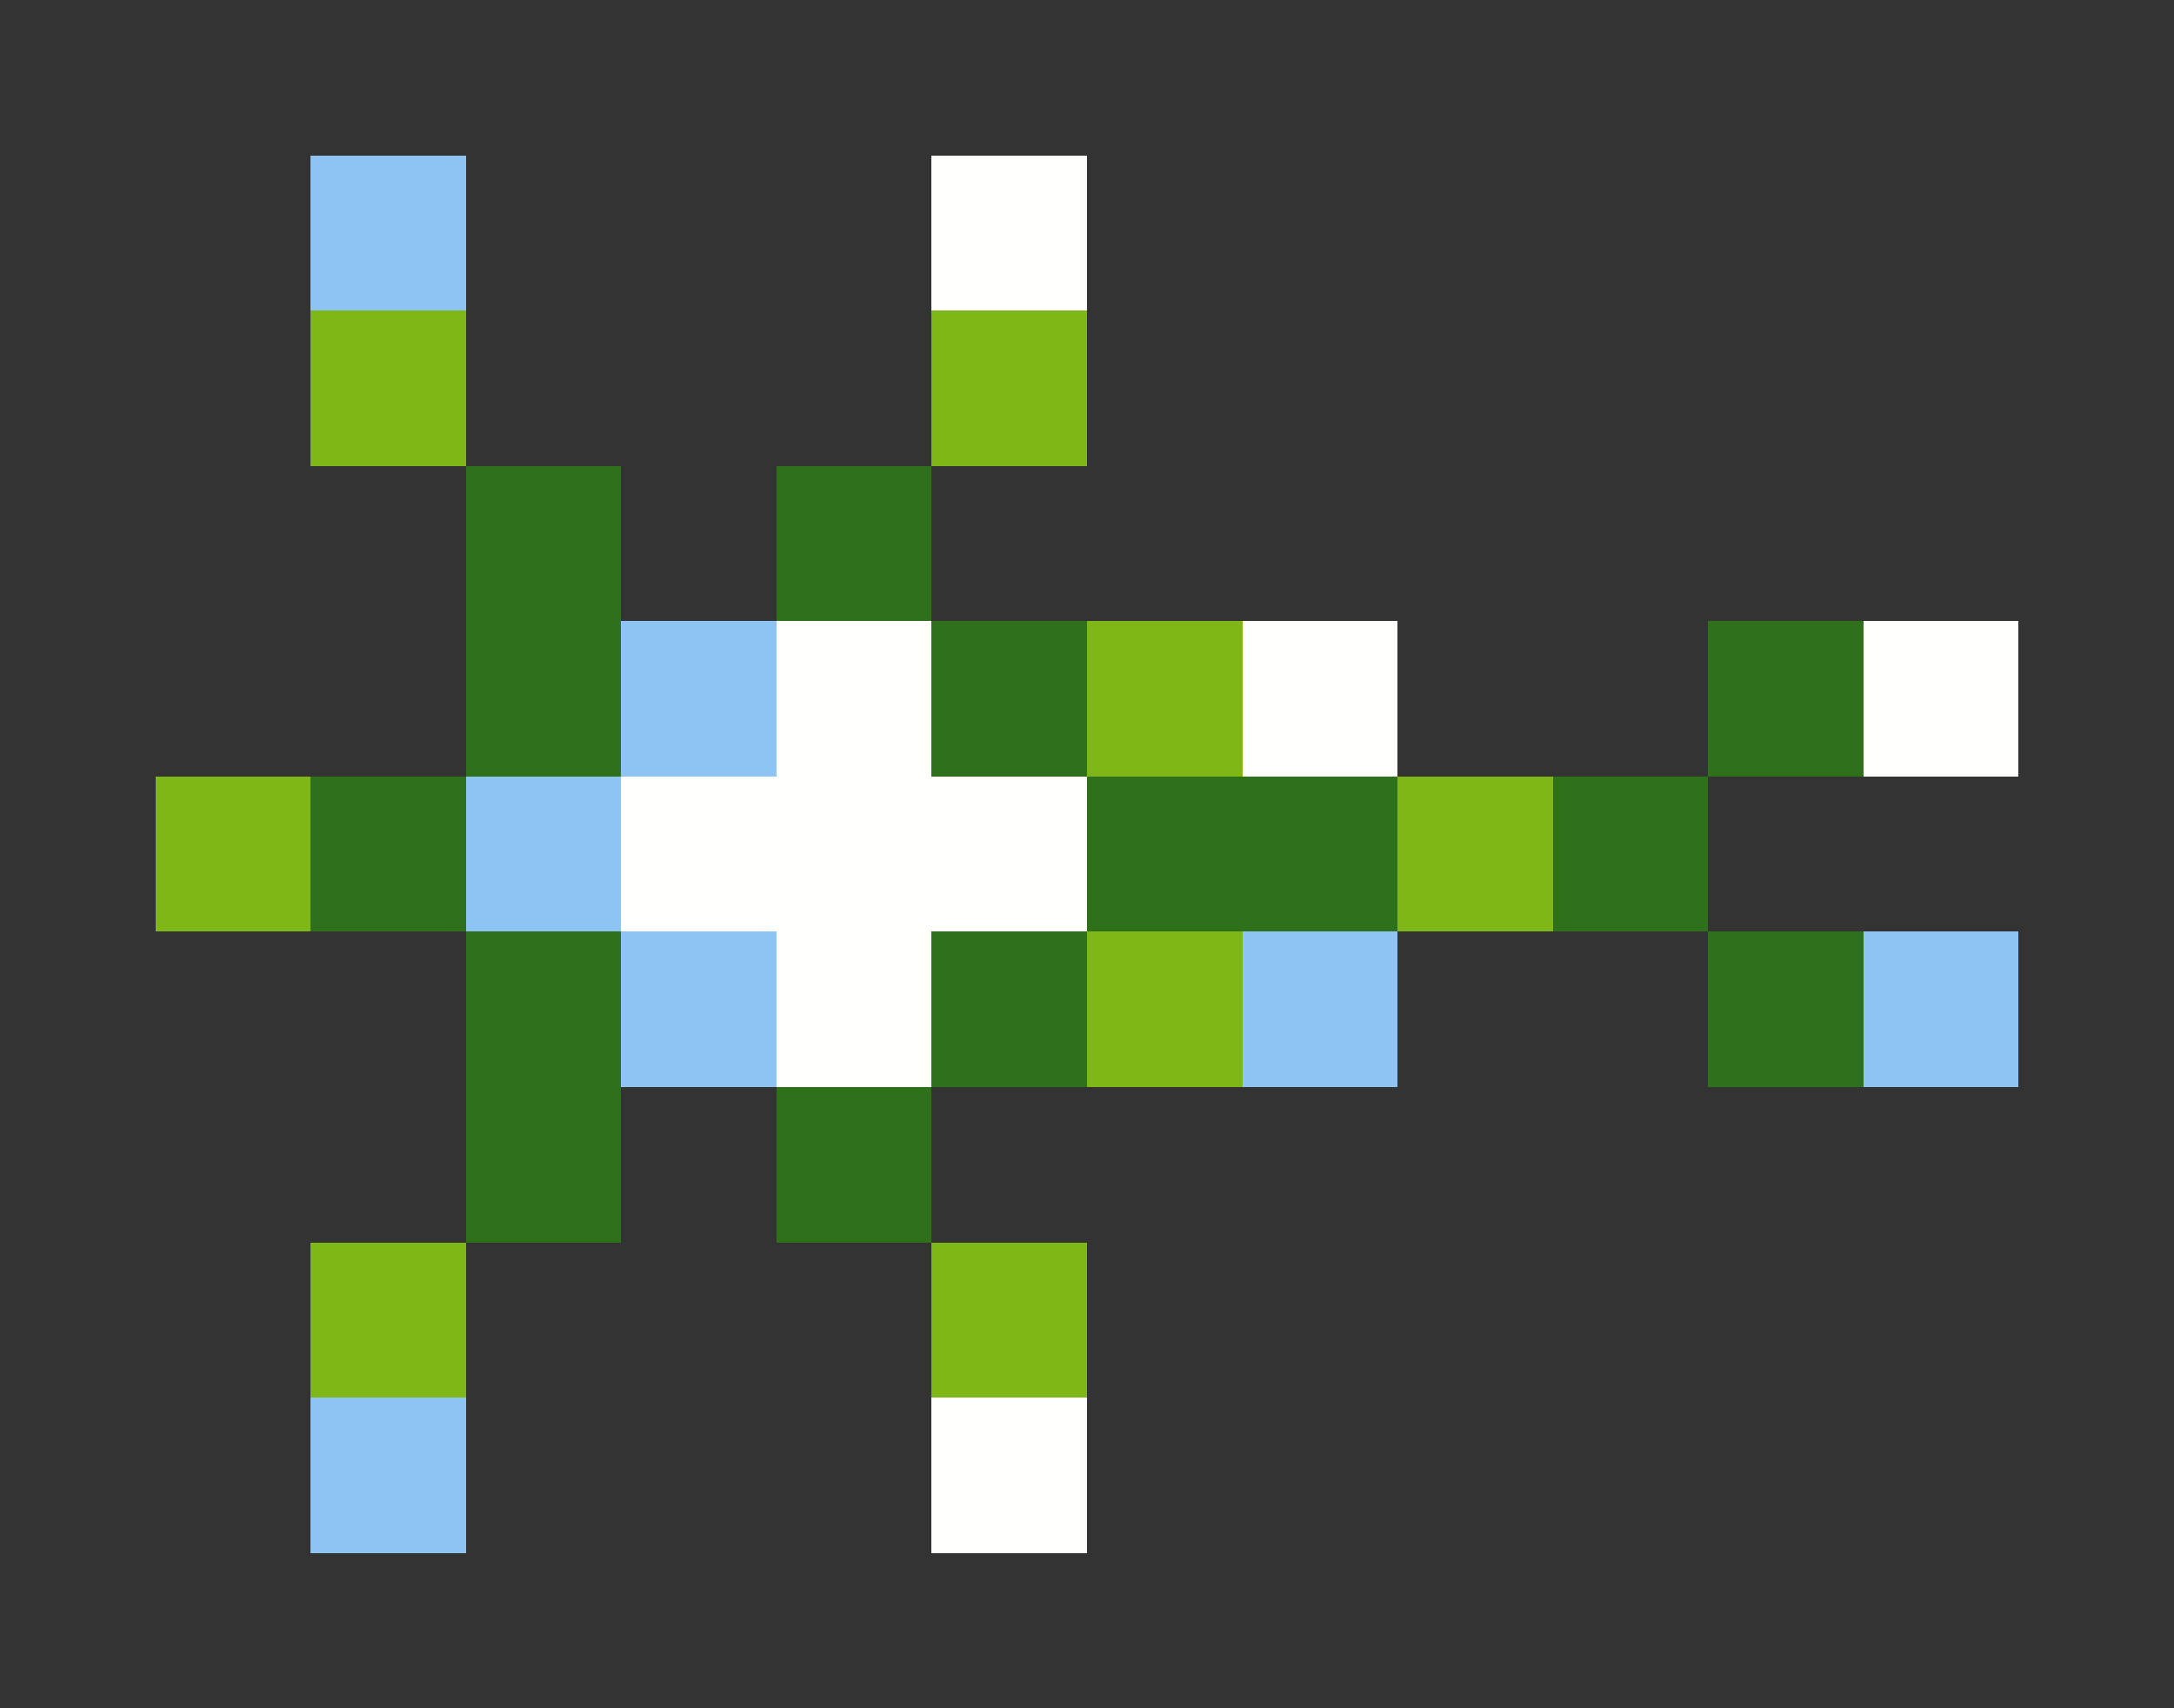 <svg xmlns="http://www.w3.org/2000/svg" shape-rendering="crispEdges" viewBox="0 -0.5 14 11">
    <rect x="0" y="-0.5" width="14" height="11" fill="#333333" stroke="none"/>
    <path stroke="#8ec4f4" d="M2 1h1m1 3h1M3 5h1m0 1h1m3 0h1m3 0h1M2 9h1"/>
    <path stroke="#fffffe" d="M6 1h1M5 4h1m2 0h1m3 0h1M4 5h3M5 6h1m0 3h1"/>
    <path stroke="#7fb717" d="M2 2h1m3 0h1m0 2h1M1 5h1m7 0h1M7 6h1M2 8h1m3 0h1"/>
    <path stroke="#2f711a" d="M3 3h1m1 0h1M3 4h1m2 0h1m4 0h1M2 5h1m4 0h2m1 0h1M3 6h1m2 0h1m4 0h1M3 7h1m1 0h1"/>
</svg>
